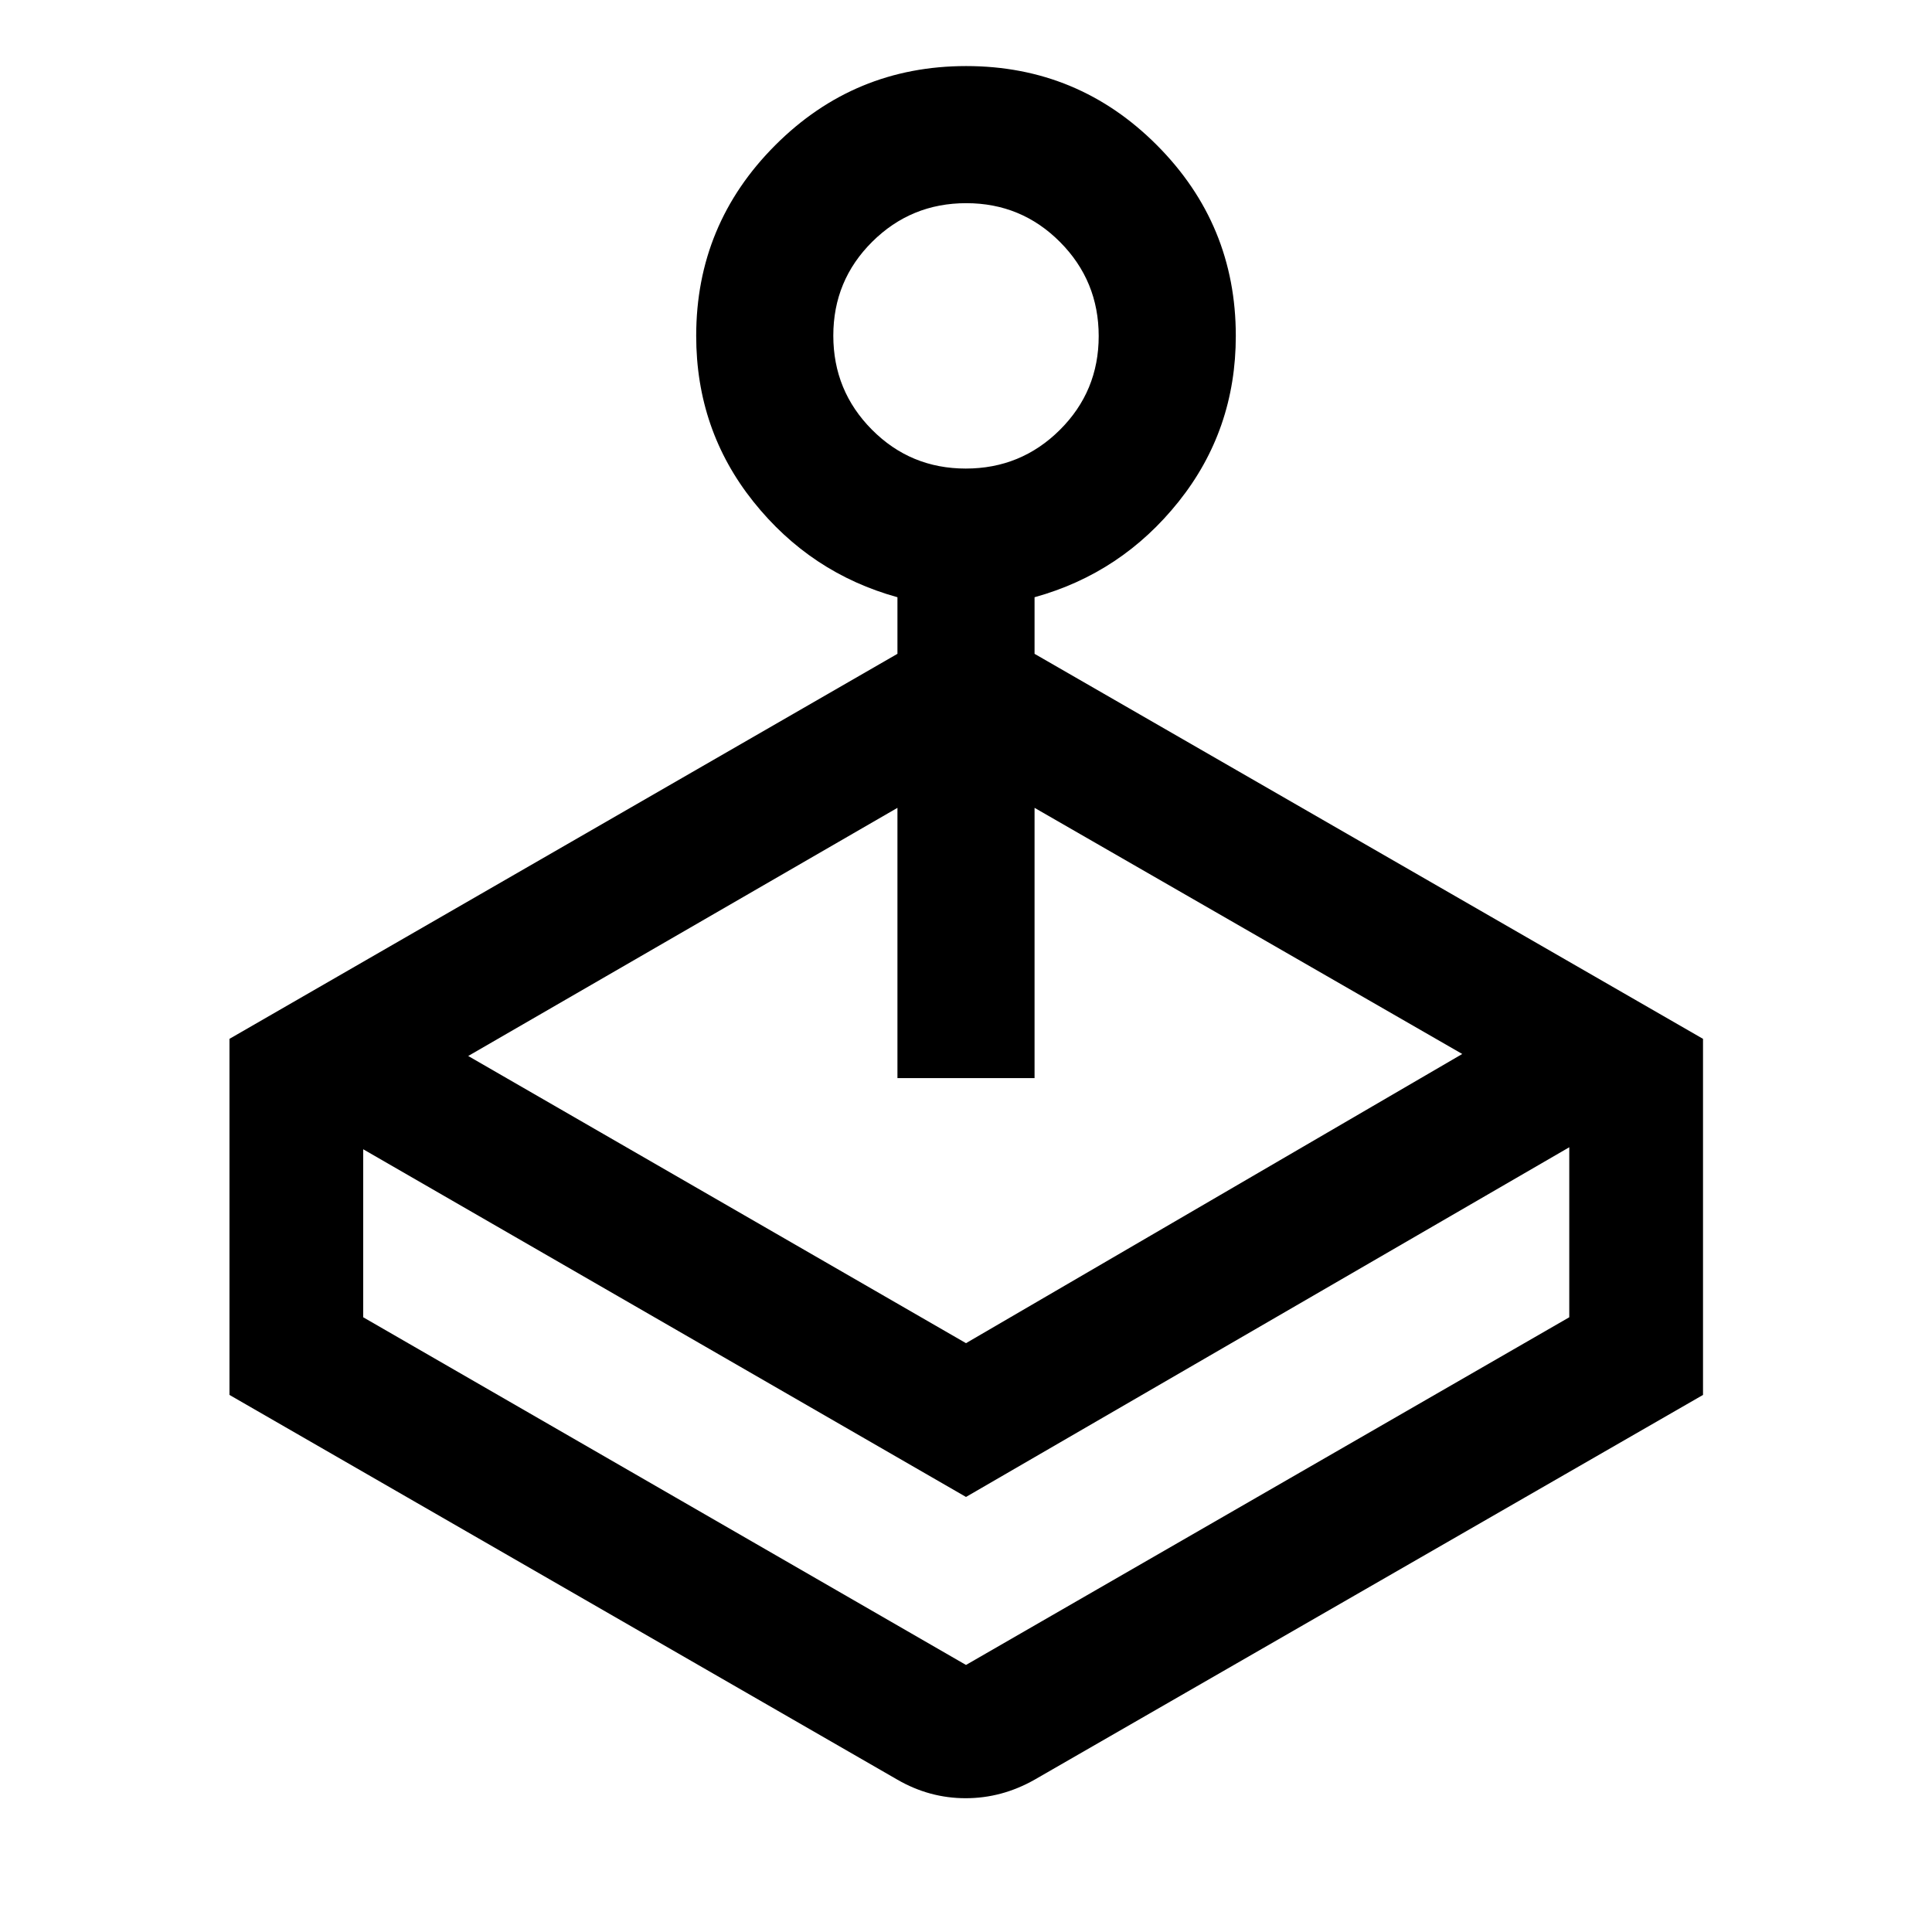 <svg xmlns="http://www.w3.org/2000/svg" width="48" height="48" viewBox="0 -960 960 960"><path d="M445.935-635.118v-28.121q-43.239-11.957-71.62-47.546-28.38-35.59-28.38-82.324 0-55.418 39.291-94.742 39.292-39.323 94.875-39.323t94.774 39.323q39.19 39.324 39.19 94.742 0 46.734-28.38 82.324-28.381 35.589-71.62 47.546v28.121l332.153 191.314v176.935L514.065-75.674q-16.241 9.196-34.229 9.196t-33.901-9.196L114.022-266.869v-176.935l331.913-191.314ZM180.478-388.935v83.479L480-132.696l299.761-172.76v-84.479L480-216.174 180.478-388.935Zm299.404-338.239q27.424 0 46.738-19.197 19.315-19.196 19.315-46.62 0-27.424-19.197-46.738t-46.62-19.314q-27.424 0-46.738 19.196-19.315 19.197-19.315 46.621 0 27.423 19.197 46.738 19.197 19.314 46.62 19.314ZM480-132.696ZM232.652-435.283 480-292.587l246.587-143.696-212.522-122.304v134.283h-68.13v-134.283L232.652-435.283Z"/></svg>